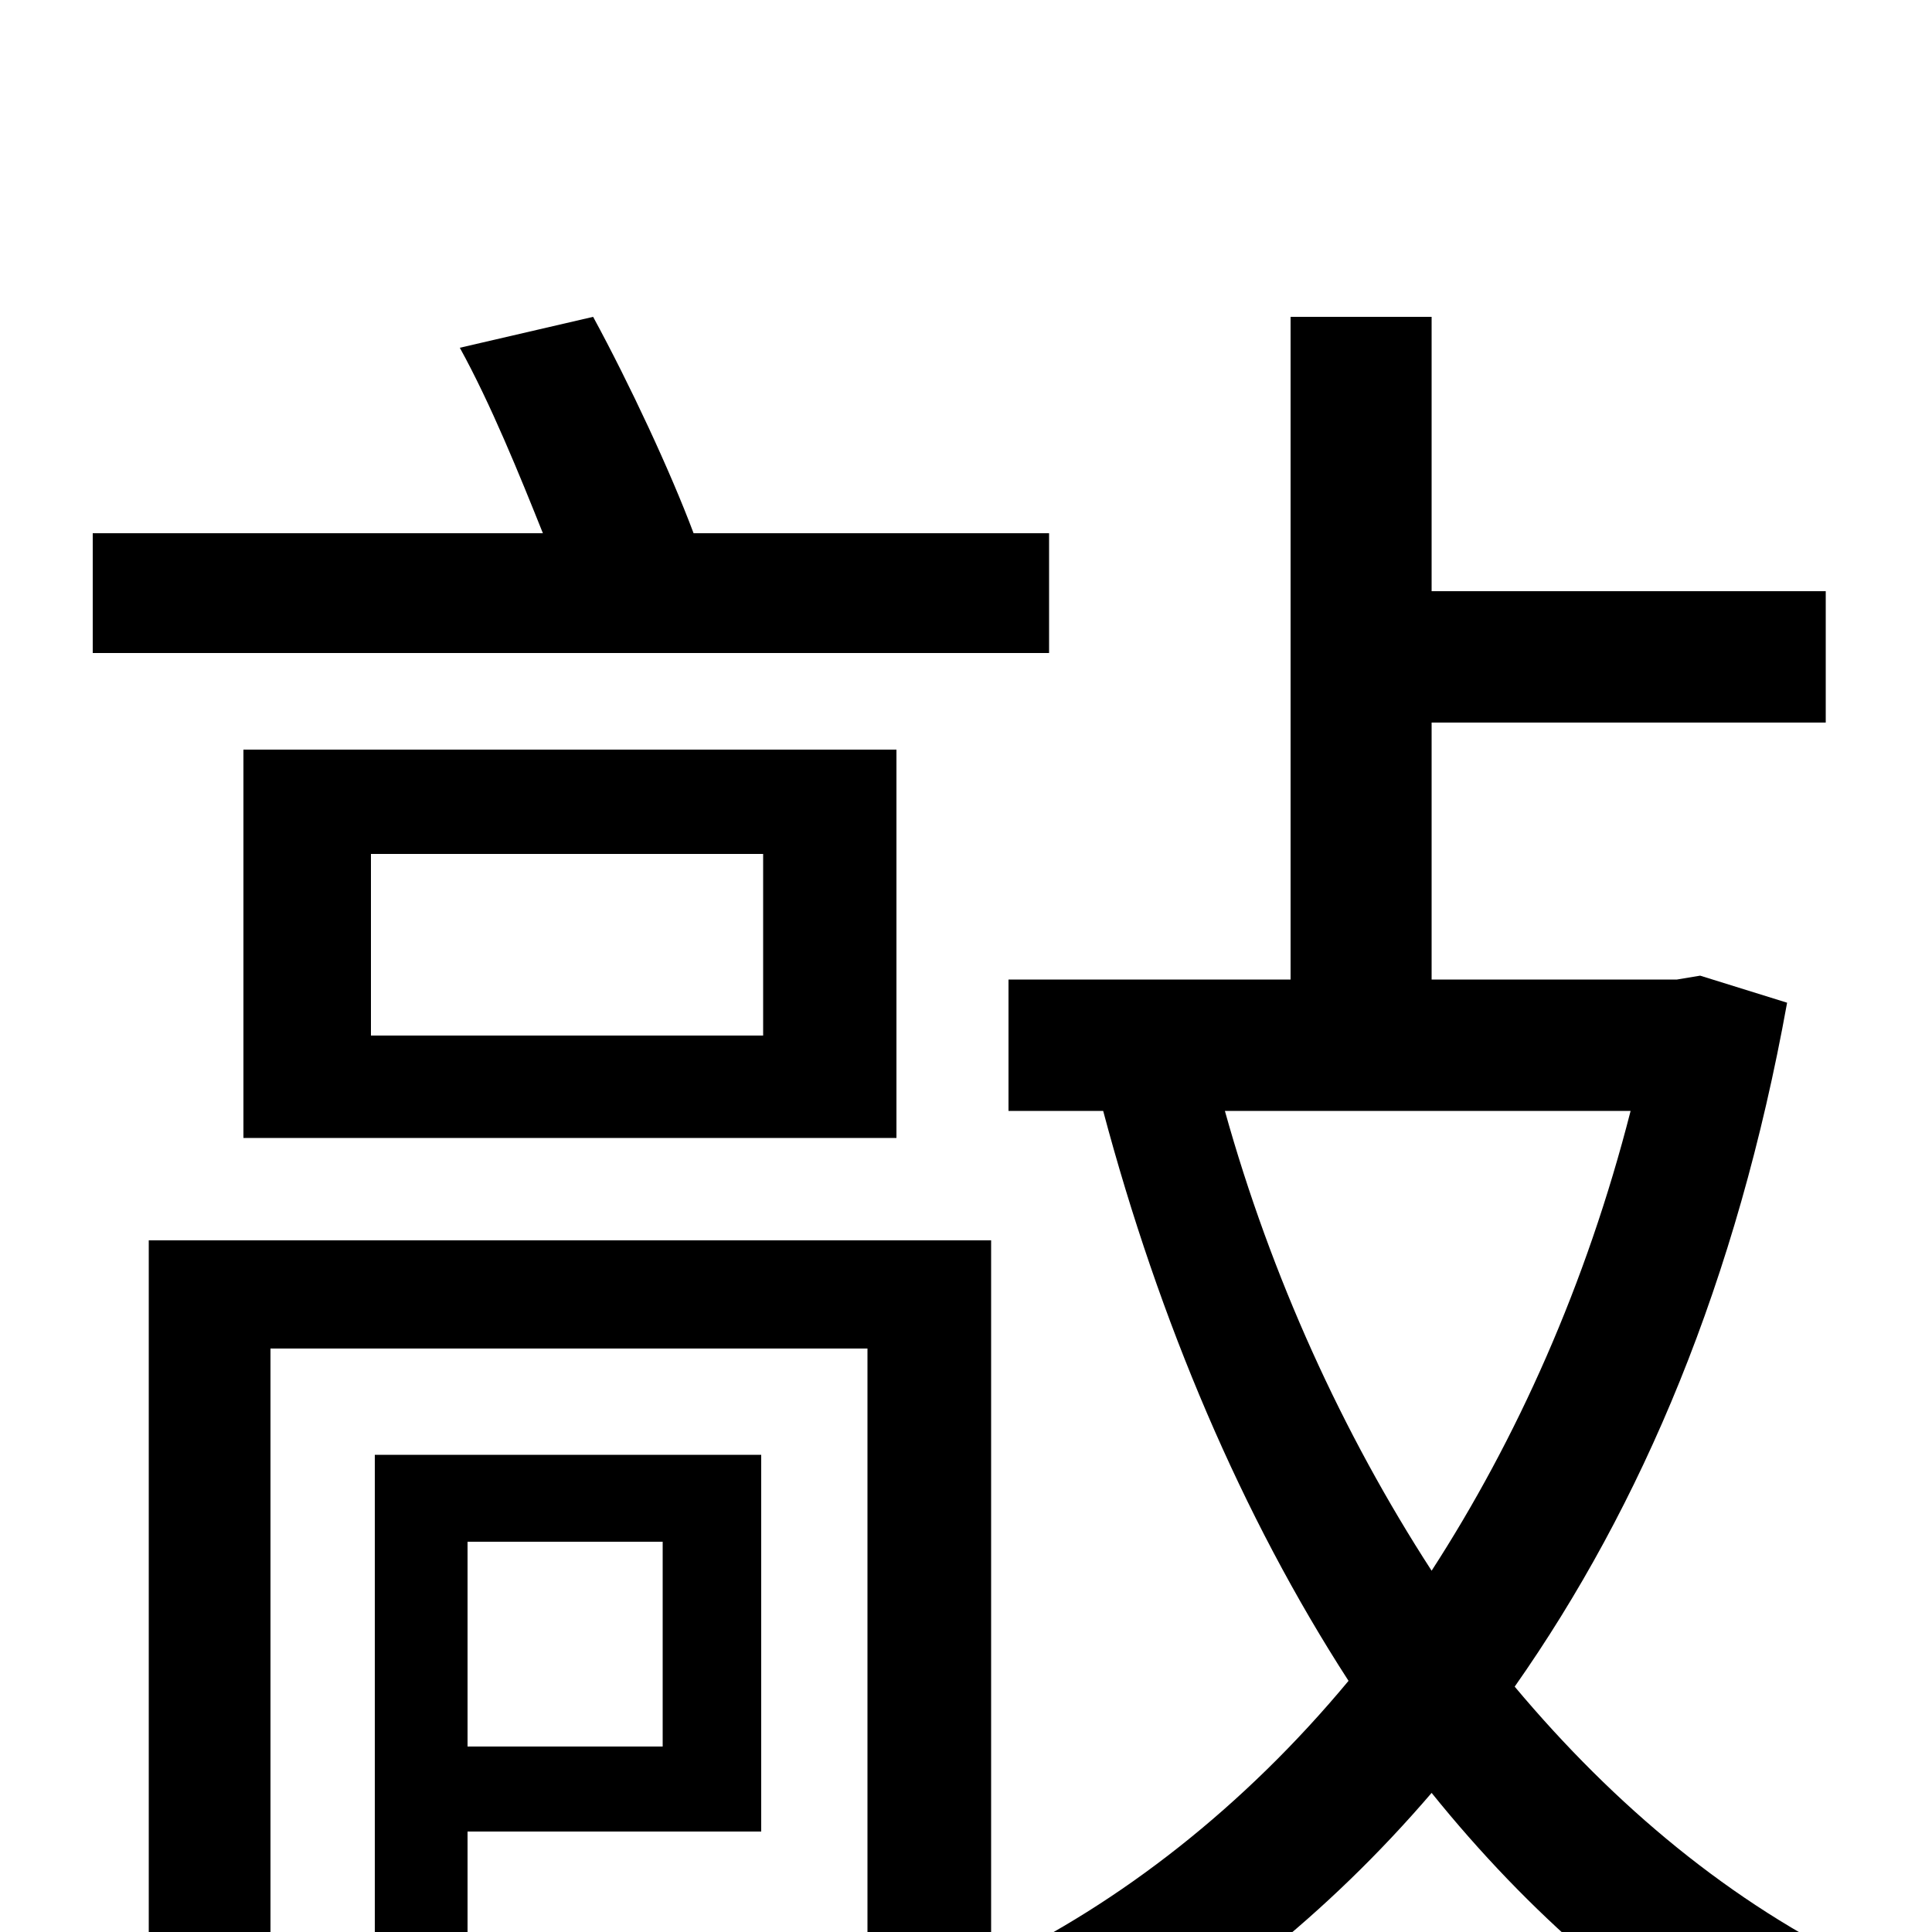 <svg xmlns="http://www.w3.org/2000/svg" viewBox="0 -1000 1000 1000">
	<path fill="#000000" d="M543 -724H359C347 -756 326 -801 307 -836L238 -820C254 -791 269 -754 281 -724H48V-662H543ZM192 -558H395V-464H192ZM464 -411V-612H126V-411ZM343 -202V-96H242V-202ZM394 -52V-247H194V0H242V-52ZM513 -358H77V76H140V-302H449V3C449 15 445 18 433 18C421 19 381 19 338 18C347 34 356 56 359 72C420 72 458 72 481 62C506 53 513 37 513 4ZM844 -425C821 -335 785 -255 741 -187C695 -258 658 -339 634 -425ZM880 -495L868 -493H741V-626H945V-694H741V-836H668V-493H522V-425H571C600 -316 643 -215 698 -130C644 -65 580 -15 513 17C529 31 548 58 557 76C624 41 687 -9 741 -72C791 -10 850 42 916 77C927 57 949 32 965 18C896 -15 836 -65 784 -127C850 -221 899 -337 925 -481Z"/>
</svg>